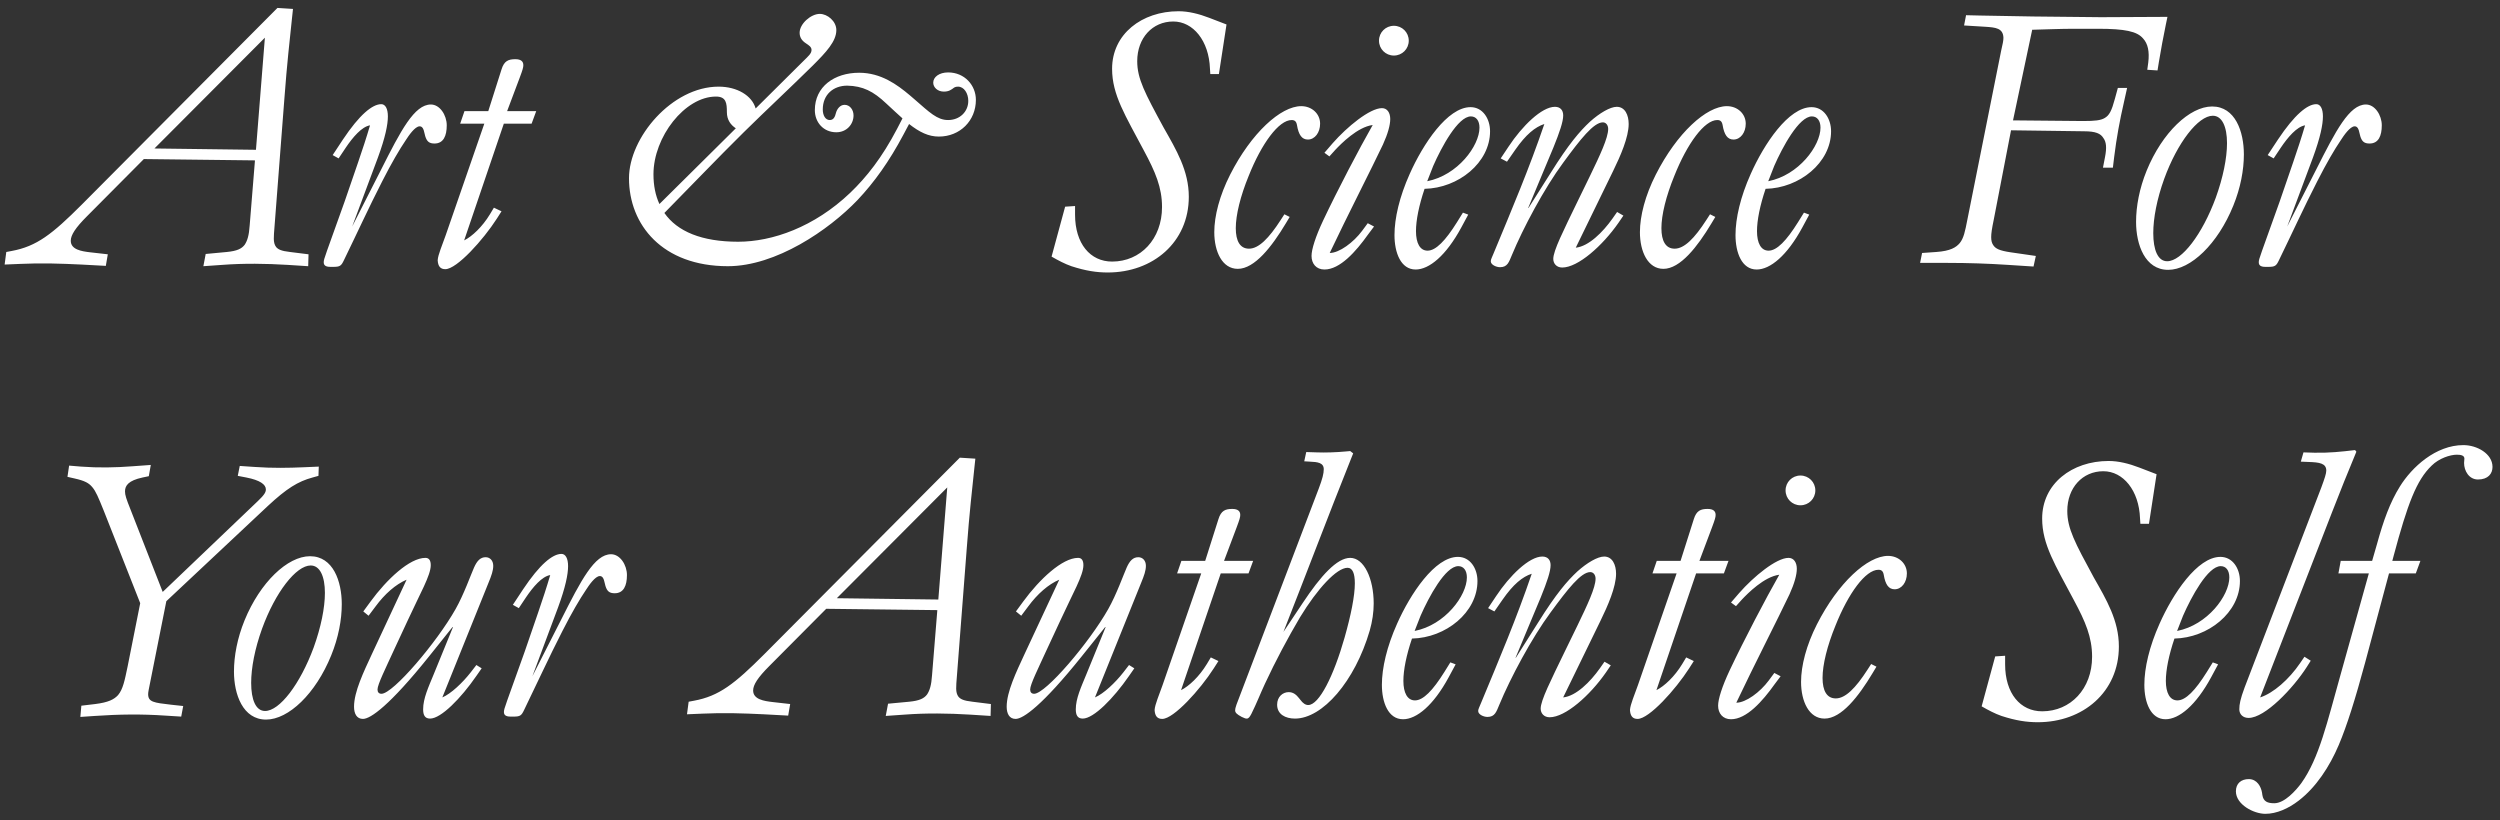 <svg width="189" height="62" viewBox="0 0 189 62" fill="none" xmlns="http://www.w3.org/2000/svg">
<rect x="0" y="0" width="189" height="62" fill="#333333" stroke="none"/>
<path d="M15.375 20.125L15.55 19.2L17.15 19.05C17.925 18.975 18.275 18.8 18.5 18.5C18.7 18.2 18.825 17.8 18.875 17.05L19.275 12.125L10.875 12.025L6.575 16.35C5.7 17.225 5.35 17.775 5.35 18.2C5.35 18.875 6.175 19 6.825 19.075L8.15 19.225L8 20.1L6.15 20C4.6 19.925 3.1 19.875 1.55 19.95L0.35 20L0.475 19.05L0.875 18.975C2.775 18.625 3.95 17.7 6.175 15.475L20.975 0.6L22.15 0.675L22.075 1.375C21.9 3.075 21.7 4.75 21.5 7.45L20.75 17.175C20.7 17.875 20.625 18.35 20.875 18.675C21.025 18.85 21.25 18.975 21.925 19.05L23.325 19.225L23.3 20.125L21.75 20.025C20.1 19.925 18.45 19.9 16.8 20.025L15.375 20.125ZM11.675 11.225L19.35 11.325L20.025 2.85L11.675 11.225ZM32.149 10.3L32.099 10.1C32.024 9.725 31.924 9.55 31.724 9.55C31.374 9.55 30.899 10.25 30.674 10.6C30.199 11.3 29.599 12.325 28.899 13.7C27.874 15.7 26.974 17.675 25.999 19.675C25.799 20.1 25.699 20.175 25.199 20.175H24.974C24.574 20.175 24.474 20.025 24.474 19.825C24.474 19.7 24.499 19.575 24.724 18.95L26.049 15.25C26.724 13.25 27.449 11.275 27.974 9.475C27.349 9.575 26.674 10.375 26.149 11.15L25.599 11.975L25.149 11.725L25.924 10.55C27.174 8.675 28.149 7.875 28.824 7.875C29.124 7.875 29.324 8.2 29.324 8.8C29.324 9.425 29.124 10.4 28.574 11.9L26.624 17.125L28.824 12.8C30.299 9.875 31.324 7.9 32.574 7.9C33.249 7.9 33.774 8.7 33.774 9.475C33.774 10.275 33.524 10.85 32.849 10.85C32.449 10.85 32.274 10.7 32.149 10.3ZM33.664 20.35C33.289 20.35 33.114 20.125 33.089 19.675C33.114 19.25 33.439 18.525 33.689 17.8L36.614 9.35H34.789L35.114 8.4H36.914L37.914 5.25C38.114 4.6 38.439 4.475 38.964 4.475C39.389 4.475 39.564 4.65 39.564 4.925C39.564 5.1 39.514 5.275 39.289 5.875L38.339 8.4H40.539L40.189 9.35H38.089L35.089 18.175C35.689 17.875 36.464 17.15 37.039 16.2L37.339 15.7L37.914 15.975L37.564 16.525C36.539 18.125 34.539 20.35 33.664 20.35ZM55.027 20.125C50.077 20.125 47.552 17 47.552 13.475C47.552 10.4 50.802 6.55 54.327 6.55C55.727 6.55 56.852 7.225 57.127 8.2L60.777 4.575C61.102 4.25 61.352 4.05 61.352 3.775C61.352 3.55 61.152 3.425 60.927 3.275C60.577 3.05 60.452 2.775 60.452 2.475C60.452 1.8 61.302 1.05 61.977 1.05C62.552 1.05 63.227 1.6 63.227 2.275C63.227 3.125 62.452 3.95 61.452 4.95C59.727 6.65 57.952 8.3 56.227 10C54.202 12 52.227 14.075 50.227 16.1C51.202 17.5 53.052 18.275 55.802 18.275C58.377 18.275 61.552 17.175 64.277 14.575C65.502 13.4 66.677 11.925 67.827 9.725L68.227 8.95L67.677 8.45L67.002 7.825C66.027 6.9 65.227 6.5 64.052 6.475C63.002 6.475 62.202 7.15 62.202 8.275C62.202 8.725 62.402 9.075 62.727 9.075C63.027 9.075 63.127 8.825 63.202 8.525C63.277 8.25 63.502 7.925 63.852 7.925C64.252 7.925 64.527 8.3 64.527 8.725C64.527 9.4 64.002 10 63.227 10C62.252 10 61.602 9.25 61.602 8.325C61.602 6.55 63.077 5.5 64.952 5.5C66.602 5.5 67.827 6.4 68.777 7.2L69.127 7.5C70.277 8.5 70.852 9.075 71.677 9.075C72.552 9.075 73.202 8.45 73.202 7.625C73.202 7.05 72.877 6.55 72.427 6.55C72.202 6.55 72.127 6.625 72.027 6.7C71.902 6.775 71.752 6.925 71.352 6.925C70.877 6.925 70.552 6.6 70.552 6.25C70.552 5.825 71.002 5.475 71.677 5.475C72.927 5.475 73.777 6.45 73.777 7.55C73.777 9.125 72.577 10.325 70.977 10.325C70.202 10.325 69.527 10 68.727 9.375L68.302 10.175C67.227 12.2 66.102 13.775 64.827 15.125C62.652 17.4 58.652 20.125 55.027 20.125ZM55.627 9.7C55.252 9.45 54.952 9.075 54.952 8.475C54.952 7.8 54.902 7.3 54.127 7.3C51.777 7.3 49.402 10.35 49.402 13.175C49.402 14.025 49.552 14.775 49.852 15.425L55.627 9.7ZM79.499 19.4L80.524 15.625L81.274 15.575V16.225C81.274 18.425 82.424 19.775 84.074 19.775C86.224 19.775 87.849 18.075 87.849 15.65C87.849 14.175 87.349 13 86.474 11.375C85.074 8.725 84.074 7.175 84.074 5.2C84.074 2.575 86.324 0.85 89.099 0.85C89.849 0.85 90.649 1.05 91.424 1.35L92.724 1.85L92.149 5.6H91.499L91.474 5.2C91.399 3.075 90.199 1.625 88.699 1.625C87.124 1.625 85.974 2.875 85.974 4.625C85.974 5.95 86.549 7.025 87.974 9.65C88.924 11.325 89.874 12.9 89.874 14.875C89.874 18.325 87.149 20.6 83.749 20.6C82.899 20.6 82.074 20.475 80.999 20.125C80.499 19.95 80.024 19.7 79.499 19.4ZM93.575 20.325C92.4 20.325 91.8 19.025 91.8 17.55C91.8 16.325 92.2 14.775 93 13.2C94.6 10.05 96.825 8.025 98.375 8.025C99.175 8.025 99.8 8.6 99.8 9.35C99.8 10.025 99.4 10.55 98.875 10.55C98.425 10.55 98.175 10.2 98.05 9.45C98 9.175 97.875 9.075 97.65 9.075C96.675 9.075 95.375 10.85 94.4 13.3C93.775 14.825 93.425 16.25 93.425 17.25C93.425 18.225 93.75 18.8 94.425 18.8C95.15 18.8 95.925 18.025 96.825 16.625L97.1 16.2L97.5 16.4L97.2 16.9C96.15 18.65 94.85 20.325 93.575 20.325ZM103.427 17.725C102.502 19.025 101.302 20.375 100.127 20.375C99.502 20.375 99.152 19.925 99.152 19.35C99.152 18.85 99.452 17.9 100.027 16.675C101.127 14.35 102.752 11.25 103.777 9.45C102.627 9.6 101.377 10.875 100.952 11.325L100.502 11.825L100.127 11.55L100.752 10.825C101.827 9.6 103.552 8.175 104.477 8.175C104.877 8.175 105.102 8.525 105.102 9C105.102 9.45 104.927 10.1 104.552 10.925C103.702 12.725 101.852 16.325 100.527 19.125C101.252 19.125 102.327 18.325 102.977 17.45L103.402 16.875L103.877 17.125L103.427 17.725ZM105.377 4.2C104.752 4.2 104.252 3.7 104.252 3.075C104.252 2.45 104.752 1.95 105.377 1.95C106.002 1.95 106.502 2.45 106.502 3.075C106.502 3.7 106.002 4.2 105.377 4.2ZM107.023 20.375C105.898 20.375 105.423 19.1 105.423 17.775C105.423 16.5 105.798 14.875 106.573 13.15C107.573 10.9 109.423 8.1 111.173 8.1C112.098 8.1 112.648 8.975 112.648 9.925C112.648 12.3 110.248 14.225 107.698 14.275C107.273 15.525 107.048 16.65 107.048 17.475C107.048 18.375 107.348 18.95 107.923 18.95C108.548 18.95 109.273 18.2 110.148 16.8L110.598 16.075L110.998 16.225L110.473 17.2C109.323 19.325 108.048 20.375 107.023 20.375ZM107.898 13.7C110.198 13.25 111.848 11.025 111.848 9.65C111.848 9.125 111.598 8.8 111.198 8.8C110.223 8.8 108.973 11.125 108.348 12.55L107.898 13.7ZM113.403 20.2C113.128 20.2 112.703 20.025 112.703 19.75C112.703 19.6 112.803 19.45 112.928 19.125C114.328 15.75 115.603 12.75 116.753 9.375C116.053 9.6 115.353 10.175 114.553 11.325L113.928 12.225L113.453 11.975L114.053 11.075C115.078 9.525 116.553 8.075 117.553 8.075C117.978 8.075 118.178 8.35 118.178 8.725C118.178 9.675 117.103 11.875 115.528 15.725H115.553L117.228 13.075C118.603 10.875 119.428 9.925 120.203 9.2C120.928 8.55 121.728 8.075 122.228 8.075C122.853 8.075 123.128 8.7 123.128 9.375C123.128 10.375 122.503 11.8 121.953 12.925L119.128 18.725C120.103 18.625 121.178 17.55 121.903 16.525L122.253 16.025L122.728 16.3L122.353 16.85C121.153 18.575 119.303 20.225 118.103 20.225C117.678 20.225 117.428 19.925 117.428 19.575C117.428 18.95 118.178 17.475 119.253 15.25L120.203 13.3C120.953 11.75 121.578 10.425 121.578 9.75C121.578 9.45 121.403 9.25 121.178 9.25C120.478 9.25 119.478 10.525 118.178 12.3C116.753 14.225 115.128 17.275 114.303 19.275C114.078 19.8 113.978 20.2 113.403 20.2ZM125.753 20.325C124.578 20.325 123.978 19.025 123.978 17.55C123.978 16.325 124.378 14.775 125.178 13.2C126.778 10.05 129.003 8.025 130.553 8.025C131.353 8.025 131.978 8.6 131.978 9.35C131.978 10.025 131.578 10.55 131.053 10.55C130.603 10.55 130.353 10.2 130.228 9.45C130.178 9.175 130.053 9.075 129.828 9.075C128.853 9.075 127.553 10.85 126.578 13.3C125.953 14.825 125.603 16.25 125.603 17.25C125.603 18.225 125.928 18.8 126.603 18.8C127.328 18.8 128.103 18.025 129.003 16.625L129.278 16.2L129.678 16.4L129.378 16.9C128.328 18.65 127.028 20.325 125.753 20.325ZM132.804 20.375C131.679 20.375 131.204 19.1 131.204 17.775C131.204 16.5 131.579 14.875 132.354 13.15C133.354 10.9 135.204 8.1 136.954 8.1C137.879 8.1 138.429 8.975 138.429 9.925C138.429 12.3 136.029 14.225 133.479 14.275C133.054 15.525 132.829 16.65 132.829 17.475C132.829 18.375 133.129 18.95 133.704 18.95C134.329 18.95 135.054 18.2 135.929 16.8L136.379 16.075L136.779 16.225L136.254 17.2C135.104 19.325 133.829 20.375 132.804 20.375ZM133.679 13.7C135.979 13.25 137.629 11.025 137.629 9.65C137.629 9.125 137.379 8.8 136.979 8.8C136.004 8.8 134.754 11.125 134.129 12.55L133.679 13.7ZM151.809 20.025C150.284 19.925 148.784 19.875 147.259 19.875H145.159L145.309 19.125L146.384 19.05C147.459 18.975 147.884 18.7 148.159 18.375C148.459 18 148.559 17.5 148.734 16.6L151.284 3.85C151.409 3.3 151.459 3.075 151.459 2.85C151.434 2.125 150.859 2.075 150.109 2.025L148.484 1.925L148.634 1.15L149.709 1.175C152.009 1.225 155.059 1.275 158.834 1.3L163.859 1.275L163.734 1.875C163.534 2.85 163.384 3.65 163.209 4.7L163.109 5.325L162.334 5.275L162.409 4.725C162.509 3.9 162.384 3.3 162.009 2.9C161.559 2.375 160.659 2.175 158.609 2.175H156.809C155.759 2.175 154.684 2.225 153.634 2.25L152.184 9.1L157.484 9.15C158.384 9.15 158.809 9.1 159.109 8.925C159.459 8.725 159.634 8.4 159.884 7.475L160.109 6.65H160.809L160.559 7.775C160.259 9.075 160.009 10.425 159.834 11.85L159.734 12.675H158.984L159.134 11.9C159.284 11.15 159.234 10.725 159.009 10.425C158.809 10.1 158.434 9.925 157.559 9.925L152.034 9.85L150.734 16.575C150.584 17.3 150.534 17.65 150.534 17.925C150.534 18.2 150.584 18.375 150.684 18.525C150.859 18.8 151.159 18.95 152.009 19.075L153.909 19.35L153.734 20.15L151.809 20.025ZM161.487 16.775C161.487 15.6 161.737 14.25 162.287 12.9C163.462 10.025 165.537 8.05 167.237 8.05C168.987 8.05 169.637 9.95 169.637 11.675C169.637 12.85 169.387 14.2 168.837 15.55C167.662 18.45 165.612 20.4 163.912 20.4C162.162 20.4 161.487 18.5 161.487 16.775ZM163.837 19.75C164.937 19.75 166.487 17.725 167.512 14.95C168.062 13.425 168.362 11.95 168.362 10.825C168.362 9.575 167.987 8.75 167.287 8.75C166.187 8.75 164.612 10.775 163.612 13.525C163.062 15.05 162.787 16.5 162.787 17.625C162.787 18.9 163.137 19.75 163.837 19.75ZM178.438 10.3L178.388 10.1C178.313 9.725 178.213 9.55 178.013 9.55C177.663 9.55 177.188 10.25 176.963 10.6C176.488 11.3 175.888 12.325 175.188 13.7C174.163 15.7 173.263 17.675 172.288 19.675C172.088 20.1 171.988 20.175 171.488 20.175H171.263C170.863 20.175 170.763 20.025 170.763 19.825C170.763 19.7 170.788 19.575 171.013 18.95L172.338 15.25C173.013 13.25 173.738 11.275 174.263 9.475C173.638 9.575 172.963 10.375 172.438 11.15L171.888 11.975L171.438 11.725L172.213 10.55C173.463 8.675 174.438 7.875 175.113 7.875C175.413 7.875 175.613 8.2 175.613 8.8C175.613 9.425 175.413 10.4 174.863 11.9L172.913 17.125L175.113 12.8C176.588 9.875 177.613 7.9 178.863 7.9C179.538 7.9 180.063 8.7 180.063 9.475C180.063 10.275 179.813 10.85 179.138 10.85C178.738 10.85 178.563 10.7 178.438 10.3ZM12.5 54.1C10.675 53.975 9 54 7.175 54.125L6.075 54.2L6.15 53.35L7.2 53.225C8.2 53.1 8.625 52.875 8.925 52.55C9.3 52.1 9.425 51.45 9.65 50.375L10.6 45.6L7.85 38.625C7.425 37.575 7.25 37.15 6.975 36.825C6.725 36.525 6.425 36.35 5.65 36.175L5.1 36.05L5.225 35.2L6.125 35.275C7.425 35.375 8.725 35.35 10.025 35.25L11.4 35.15L11.25 36L10.775 36.1C9.725 36.325 9.45 36.7 9.45 37.15C9.45 37.425 9.55 37.725 9.85 38.475L12.3 44.75L19.5 37.875C20 37.4 20.1 37.2 20.1 37C20.1 36.625 19.65 36.3 18.625 36.1L17.975 35.975L18.125 35.225L19.225 35.3C20.625 35.4 21.8 35.375 22.95 35.325L24.1 35.275L24.075 35.975L23.625 36.1C22.525 36.4 21.675 36.925 20.25 38.25L12.575 45.45L11.4 51.35C11.25 52.1 11.2 52.325 11.2 52.475C11.2 53.075 11.625 53.125 12.925 53.275L13.85 53.375L13.7 54.175L12.5 54.1ZM17.688 50.775C17.688 49.6 17.938 48.25 18.488 46.9C19.663 44.025 21.738 42.05 23.438 42.05C25.188 42.05 25.838 43.95 25.838 45.675C25.838 46.85 25.588 48.2 25.038 49.55C23.863 52.45 21.813 54.4 20.113 54.4C18.363 54.4 17.688 52.5 17.688 50.775ZM20.038 53.75C21.138 53.75 22.688 51.725 23.713 48.95C24.263 47.425 24.563 45.95 24.563 44.825C24.563 43.575 24.188 42.75 23.488 42.75C22.388 42.75 20.813 44.775 19.813 47.525C19.263 49.05 18.988 50.5 18.988 51.625C18.988 52.9 19.338 53.75 20.038 53.75ZM27.439 54.35C26.965 54.35 26.765 53.95 26.765 53.425C26.765 52.3 27.489 50.8 28.114 49.45L30.739 43.825C29.915 44.175 29.09 44.9 28.39 45.85L27.864 46.55L27.465 46.225L28.015 45.475C29.239 43.8 30.965 42.175 32.164 42.175C32.44 42.175 32.565 42.375 32.565 42.725C32.565 43.5 31.765 44.85 30.814 46.925L29.814 49.075C29.14 50.55 28.54 51.75 28.54 52.125C28.54 52.325 28.64 52.45 28.84 52.45C29.715 52.45 33.014 48.575 34.44 46.05C35.065 44.95 35.614 43.4 35.84 42.9C36.065 42.4 36.315 42.125 36.715 42.125C37.039 42.125 37.289 42.375 37.289 42.775C37.289 43.125 37.164 43.5 36.914 44.1L33.44 52.725C34.09 52.45 34.965 51.625 35.59 50.825L36.014 50.275L36.414 50.525L36.014 51.1C34.84 52.8 33.34 54.325 32.514 54.325C32.114 54.325 31.989 54.05 31.989 53.625C31.989 52.8 32.389 51.95 32.789 50.975L34.239 47.425L34.215 47.4L32.414 49.65C29.465 53.325 28.015 54.35 27.439 54.35ZM45.772 44.3L45.722 44.1C45.647 43.725 45.547 43.55 45.347 43.55C44.997 43.55 44.522 44.25 44.297 44.6C43.822 45.3 43.222 46.325 42.522 47.7C41.497 49.7 40.597 51.675 39.622 53.675C39.422 54.1 39.322 54.175 38.822 54.175H38.597C38.197 54.175 38.097 54.025 38.097 53.825C38.097 53.7 38.122 53.575 38.347 52.95L39.672 49.25C40.347 47.25 41.072 45.275 41.597 43.475C40.972 43.575 40.297 44.375 39.772 45.15L39.222 45.975L38.772 45.725L39.547 44.55C40.797 42.675 41.772 41.875 42.447 41.875C42.747 41.875 42.947 42.2 42.947 42.8C42.947 43.425 42.747 44.4 42.197 45.9L40.247 51.125L42.447 46.8C43.922 43.875 44.947 41.9 46.197 41.9C46.872 41.9 47.397 42.7 47.397 43.475C47.397 44.275 47.147 44.85 46.472 44.85C46.072 44.85 45.897 44.7 45.772 44.3ZM66.962 54.125L67.137 53.2L68.737 53.05C69.512 52.975 69.862 52.8 70.087 52.5C70.287 52.2 70.412 51.8 70.462 51.05L70.862 46.125L62.462 46.025L58.162 50.35C57.287 51.225 56.937 51.775 56.937 52.2C56.937 52.875 57.762 53 58.412 53.075L59.737 53.225L59.587 54.1L57.737 54C56.187 53.925 54.687 53.875 53.137 53.95L51.937 54L52.062 53.05L52.462 52.975C54.362 52.625 55.537 51.7 57.762 49.475L72.562 34.6L73.737 34.675L73.662 35.375C73.487 37.075 73.287 38.75 73.087 41.45L72.337 51.175C72.287 51.875 72.212 52.35 72.462 52.675C72.612 52.85 72.837 52.975 73.512 53.05L74.912 53.225L74.887 54.125L73.337 54.025C71.687 53.925 70.037 53.9 68.387 54.025L66.962 54.125ZM63.262 45.225L70.937 45.325L71.612 36.85L63.262 45.225ZM76.78 54.35C76.305 54.35 76.105 53.95 76.105 53.425C76.105 52.3 76.83 50.8 77.455 49.45L80.08 43.825C79.255 44.175 78.43 44.9 77.73 45.85L77.205 46.55L76.805 46.225L77.355 45.475C78.58 43.8 80.305 42.175 81.505 42.175C81.78 42.175 81.905 42.375 81.905 42.725C81.905 43.5 81.105 44.85 80.155 46.925L79.155 49.075C78.48 50.55 77.88 51.75 77.88 52.125C77.88 52.325 77.98 52.45 78.18 52.45C79.055 52.45 82.355 48.575 83.78 46.05C84.405 44.95 84.955 43.4 85.18 42.9C85.405 42.4 85.655 42.125 86.055 42.125C86.38 42.125 86.63 42.375 86.63 42.775C86.63 43.125 86.505 43.5 86.255 44.1L82.78 52.725C83.43 52.45 84.305 51.625 84.93 50.825L85.355 50.275L85.755 50.525L85.355 51.1C84.18 52.8 82.68 54.325 81.855 54.325C81.455 54.325 81.33 54.05 81.33 53.625C81.33 52.8 81.73 51.95 82.13 50.975L83.58 47.425L83.555 47.4L81.755 49.65C78.805 53.325 77.355 54.35 76.78 54.35ZM87.863 54.35C87.488 54.35 87.313 54.125 87.288 53.675C87.313 53.25 87.638 52.525 87.888 51.8L90.813 43.35H88.988L89.313 42.4H91.113L92.113 39.25C92.313 38.6 92.638 38.475 93.163 38.475C93.588 38.475 93.763 38.65 93.763 38.925C93.763 39.1 93.713 39.275 93.488 39.875L92.538 42.4H94.738L94.388 43.35H92.288L89.288 52.175C89.888 51.875 90.663 51.15 91.238 50.2L91.538 49.7L92.113 49.975L91.763 50.525C90.738 52.125 88.738 54.35 87.863 54.35ZM94.251 54.325C94.151 54.325 94.101 54.3 93.876 54.2C93.501 54 93.376 53.875 93.376 53.7C93.376 53.6 93.401 53.5 93.476 53.275L99.701 36.925C99.976 36.2 100.076 35.8 100.076 35.475C100.076 34.975 99.601 34.925 99.026 34.9L98.601 34.875L98.751 34.175L99.551 34.2C100.151 34.225 101.026 34.2 101.801 34.125L102.076 34.1L102.301 34.275L102.151 34.65C100.401 39.025 98.751 43.4 97.026 47.775L98.476 45.6C99.851 43.525 101.076 42.175 102.076 42.175C103.126 42.175 103.851 43.75 103.851 45.625C103.851 46.275 103.751 46.975 103.551 47.675C102.426 51.525 99.976 54.325 97.901 54.325C97.176 54.325 96.551 54 96.551 53.275C96.551 52.675 96.976 52.325 97.426 52.325C97.776 52.325 98.001 52.525 98.201 52.775L98.301 52.9C98.501 53.175 98.701 53.3 98.901 53.3C99.726 53.3 100.826 51.1 101.651 48.2C102.126 46.525 102.426 45.05 102.426 44.1C102.426 43.35 102.251 42.925 101.876 42.925C101.051 42.925 99.601 44.5 98.276 46.675C97.376 48.2 96.426 49.975 95.626 51.7C95.276 52.45 95.001 53.175 94.601 53.975C94.476 54.2 94.401 54.325 94.251 54.325ZM106.071 54.375C104.946 54.375 104.471 53.1 104.471 51.775C104.471 50.5 104.846 48.875 105.621 47.15C106.621 44.9 108.471 42.1 110.221 42.1C111.146 42.1 111.696 42.975 111.696 43.925C111.696 46.3 109.296 48.225 106.746 48.275C106.321 49.525 106.096 50.65 106.096 51.475C106.096 52.375 106.396 52.95 106.971 52.95C107.596 52.95 108.321 52.2 109.196 50.8L109.646 50.075L110.046 50.225L109.521 51.2C108.371 53.325 107.096 54.375 106.071 54.375ZM106.946 47.7C109.246 47.25 110.896 45.025 110.896 43.65C110.896 43.125 110.646 42.8 110.246 42.8C109.271 42.8 108.021 45.125 107.396 46.55L106.946 47.7ZM112.45 54.2C112.175 54.2 111.75 54.025 111.75 53.75C111.75 53.6 111.85 53.45 111.975 53.125C113.375 49.75 114.65 46.75 115.8 43.375C115.1 43.6 114.4 44.175 113.6 45.325L112.975 46.225L112.5 45.975L113.1 45.075C114.125 43.525 115.6 42.075 116.6 42.075C117.025 42.075 117.225 42.35 117.225 42.725C117.225 43.675 116.15 45.875 114.575 49.725H114.6L116.275 47.075C117.65 44.875 118.475 43.925 119.25 43.2C119.975 42.55 120.775 42.075 121.275 42.075C121.9 42.075 122.175 42.7 122.175 43.375C122.175 44.375 121.55 45.8 121 46.925L118.175 52.725C119.15 52.625 120.225 51.55 120.95 50.525L121.3 50.025L121.775 50.3L121.4 50.85C120.2 52.575 118.35 54.225 117.15 54.225C116.725 54.225 116.475 53.925 116.475 53.575C116.475 52.95 117.225 51.475 118.3 49.25L119.25 47.3C120 45.75 120.625 44.425 120.625 43.75C120.625 43.45 120.45 43.25 120.225 43.25C119.525 43.25 118.525 44.525 117.225 46.3C115.8 48.225 114.175 51.275 113.35 53.275C113.125 53.8 113.025 54.2 112.45 54.2ZM123.801 54.35C123.426 54.35 123.251 54.125 123.226 53.675C123.251 53.25 123.576 52.525 123.826 51.8L126.751 43.35H124.926L125.251 42.4H127.051L128.051 39.25C128.251 38.6 128.576 38.475 129.101 38.475C129.526 38.475 129.701 38.65 129.701 38.925C129.701 39.1 129.651 39.275 129.426 39.875L128.476 42.4H130.676L130.326 43.35H128.226L125.226 52.175C125.826 51.875 126.601 51.15 127.176 50.2L127.476 49.7L128.051 49.975L127.701 50.525C126.676 52.125 124.676 54.35 123.801 54.35ZM134.164 51.725C133.239 53.025 132.039 54.375 130.864 54.375C130.239 54.375 129.889 53.925 129.889 53.35C129.889 52.85 130.189 51.9 130.764 50.675C131.864 48.35 133.489 45.25 134.514 43.45C133.364 43.6 132.114 44.875 131.689 45.325L131.239 45.825L130.864 45.55L131.489 44.825C132.564 43.6 134.289 42.175 135.214 42.175C135.614 42.175 135.839 42.525 135.839 43C135.839 43.45 135.664 44.1 135.289 44.925C134.439 46.725 132.589 50.325 131.264 53.125C131.989 53.125 133.064 52.325 133.714 51.45L134.139 50.875L134.614 51.125L134.164 51.725ZM136.114 38.2C135.489 38.2 134.989 37.7 134.989 37.075C134.989 36.45 135.489 35.95 136.114 35.95C136.739 35.95 137.239 36.45 137.239 37.075C137.239 37.7 136.739 38.2 136.114 38.2ZM137.935 54.325C136.76 54.325 136.16 53.025 136.16 51.55C136.16 50.325 136.56 48.775 137.36 47.2C138.96 44.05 141.185 42.025 142.735 42.025C143.535 42.025 144.16 42.6 144.16 43.35C144.16 44.025 143.76 44.55 143.235 44.55C142.785 44.55 142.535 44.2 142.41 43.45C142.36 43.175 142.235 43.075 142.01 43.075C141.035 43.075 139.735 44.85 138.76 47.3C138.135 48.825 137.785 50.25 137.785 51.25C137.785 52.225 138.11 52.8 138.785 52.8C139.51 52.8 140.285 52.025 141.185 50.625L141.46 50.2L141.86 50.4L141.56 50.9C140.51 52.65 139.21 54.325 137.935 54.325ZM149.812 53.4L150.837 49.625L151.587 49.575V50.225C151.587 52.425 152.737 53.775 154.387 53.775C156.537 53.775 158.162 52.075 158.162 49.65C158.162 48.175 157.662 47 156.787 45.375C155.387 42.725 154.387 41.175 154.387 39.2C154.387 36.575 156.637 34.85 159.412 34.85C160.162 34.85 160.962 35.05 161.737 35.35L163.037 35.85L162.462 39.6H161.812L161.787 39.2C161.712 37.075 160.512 35.625 159.012 35.625C157.437 35.625 156.287 36.875 156.287 38.625C156.287 39.95 156.862 41.025 158.287 43.65C159.237 45.325 160.187 46.9 160.187 48.875C160.187 52.325 157.462 54.6 154.062 54.6C153.212 54.6 152.387 54.475 151.312 54.125C150.812 53.95 150.337 53.7 149.812 53.4ZM163.713 54.375C162.588 54.375 162.113 53.1 162.113 51.775C162.113 50.5 162.488 48.875 163.263 47.15C164.263 44.9 166.113 42.1 167.863 42.1C168.788 42.1 169.338 42.975 169.338 43.925C169.338 46.3 166.938 48.225 164.388 48.275C163.963 49.525 163.738 50.65 163.738 51.475C163.738 52.375 164.038 52.95 164.613 52.95C165.237 52.95 165.963 52.2 166.838 50.8L167.288 50.075L167.688 50.225L167.163 51.2C166.013 53.325 164.738 54.375 163.713 54.375ZM164.588 47.7C166.888 47.25 168.537 45.025 168.537 43.65C168.537 43.125 168.288 42.8 167.888 42.8C166.913 42.8 165.663 45.125 165.038 46.55L164.588 47.7ZM169.992 54.275C169.567 54.275 169.292 54 169.292 53.625C169.292 53.25 169.367 52.85 169.692 51.975L175.492 36.85C175.742 36.175 175.867 35.8 175.867 35.575C175.867 35.025 175.342 34.95 174.542 34.925L173.942 34.9L174.142 34.2L174.967 34.225C176.042 34.25 177.017 34.15 178.042 34.025L178.142 34.15C177.517 35.65 176.892 37.2 176.292 38.75L170.867 52.725C171.867 52.4 173.042 51.375 173.892 50.125L174.217 49.65L174.692 49.95L174.392 50.425C173.367 52.025 171.242 54.275 169.992 54.275ZM169.034 59.825C169.034 59.225 169.434 58.9 170.009 58.9C170.634 58.9 170.934 59.475 171.009 59.925L171.034 60.1C171.109 60.6 171.434 60.725 171.934 60.725C172.709 60.725 173.559 59.775 173.984 59.2C175.334 57.3 175.934 54.6 176.934 51.05L179.084 43.35H176.784L176.959 42.4H179.334L179.709 41.1C180.184 39.375 180.684 37.975 181.434 36.775C182.334 35.325 184.134 33.65 186.234 33.65C187.259 33.65 188.434 34.3 188.434 35.3C188.434 35.8 188.109 36.25 187.334 36.25C186.659 36.25 186.284 35.6 186.284 35C186.284 34.875 186.309 34.775 186.309 34.675C186.309 34.425 186.034 34.375 185.734 34.375C185.234 34.375 184.384 34.65 183.834 35.2C182.684 36.3 182.009 38.1 180.959 42.025L180.859 42.4H182.984L182.634 43.35H180.609L178.809 50.075C178.059 52.85 177.434 54.85 176.809 56.325C176.109 57.975 175.084 59.525 173.784 60.525C173.009 61.125 172.109 61.525 171.259 61.525C170.384 61.525 169.034 60.825 169.034 59.825Z" fill="white"/>
</svg>
